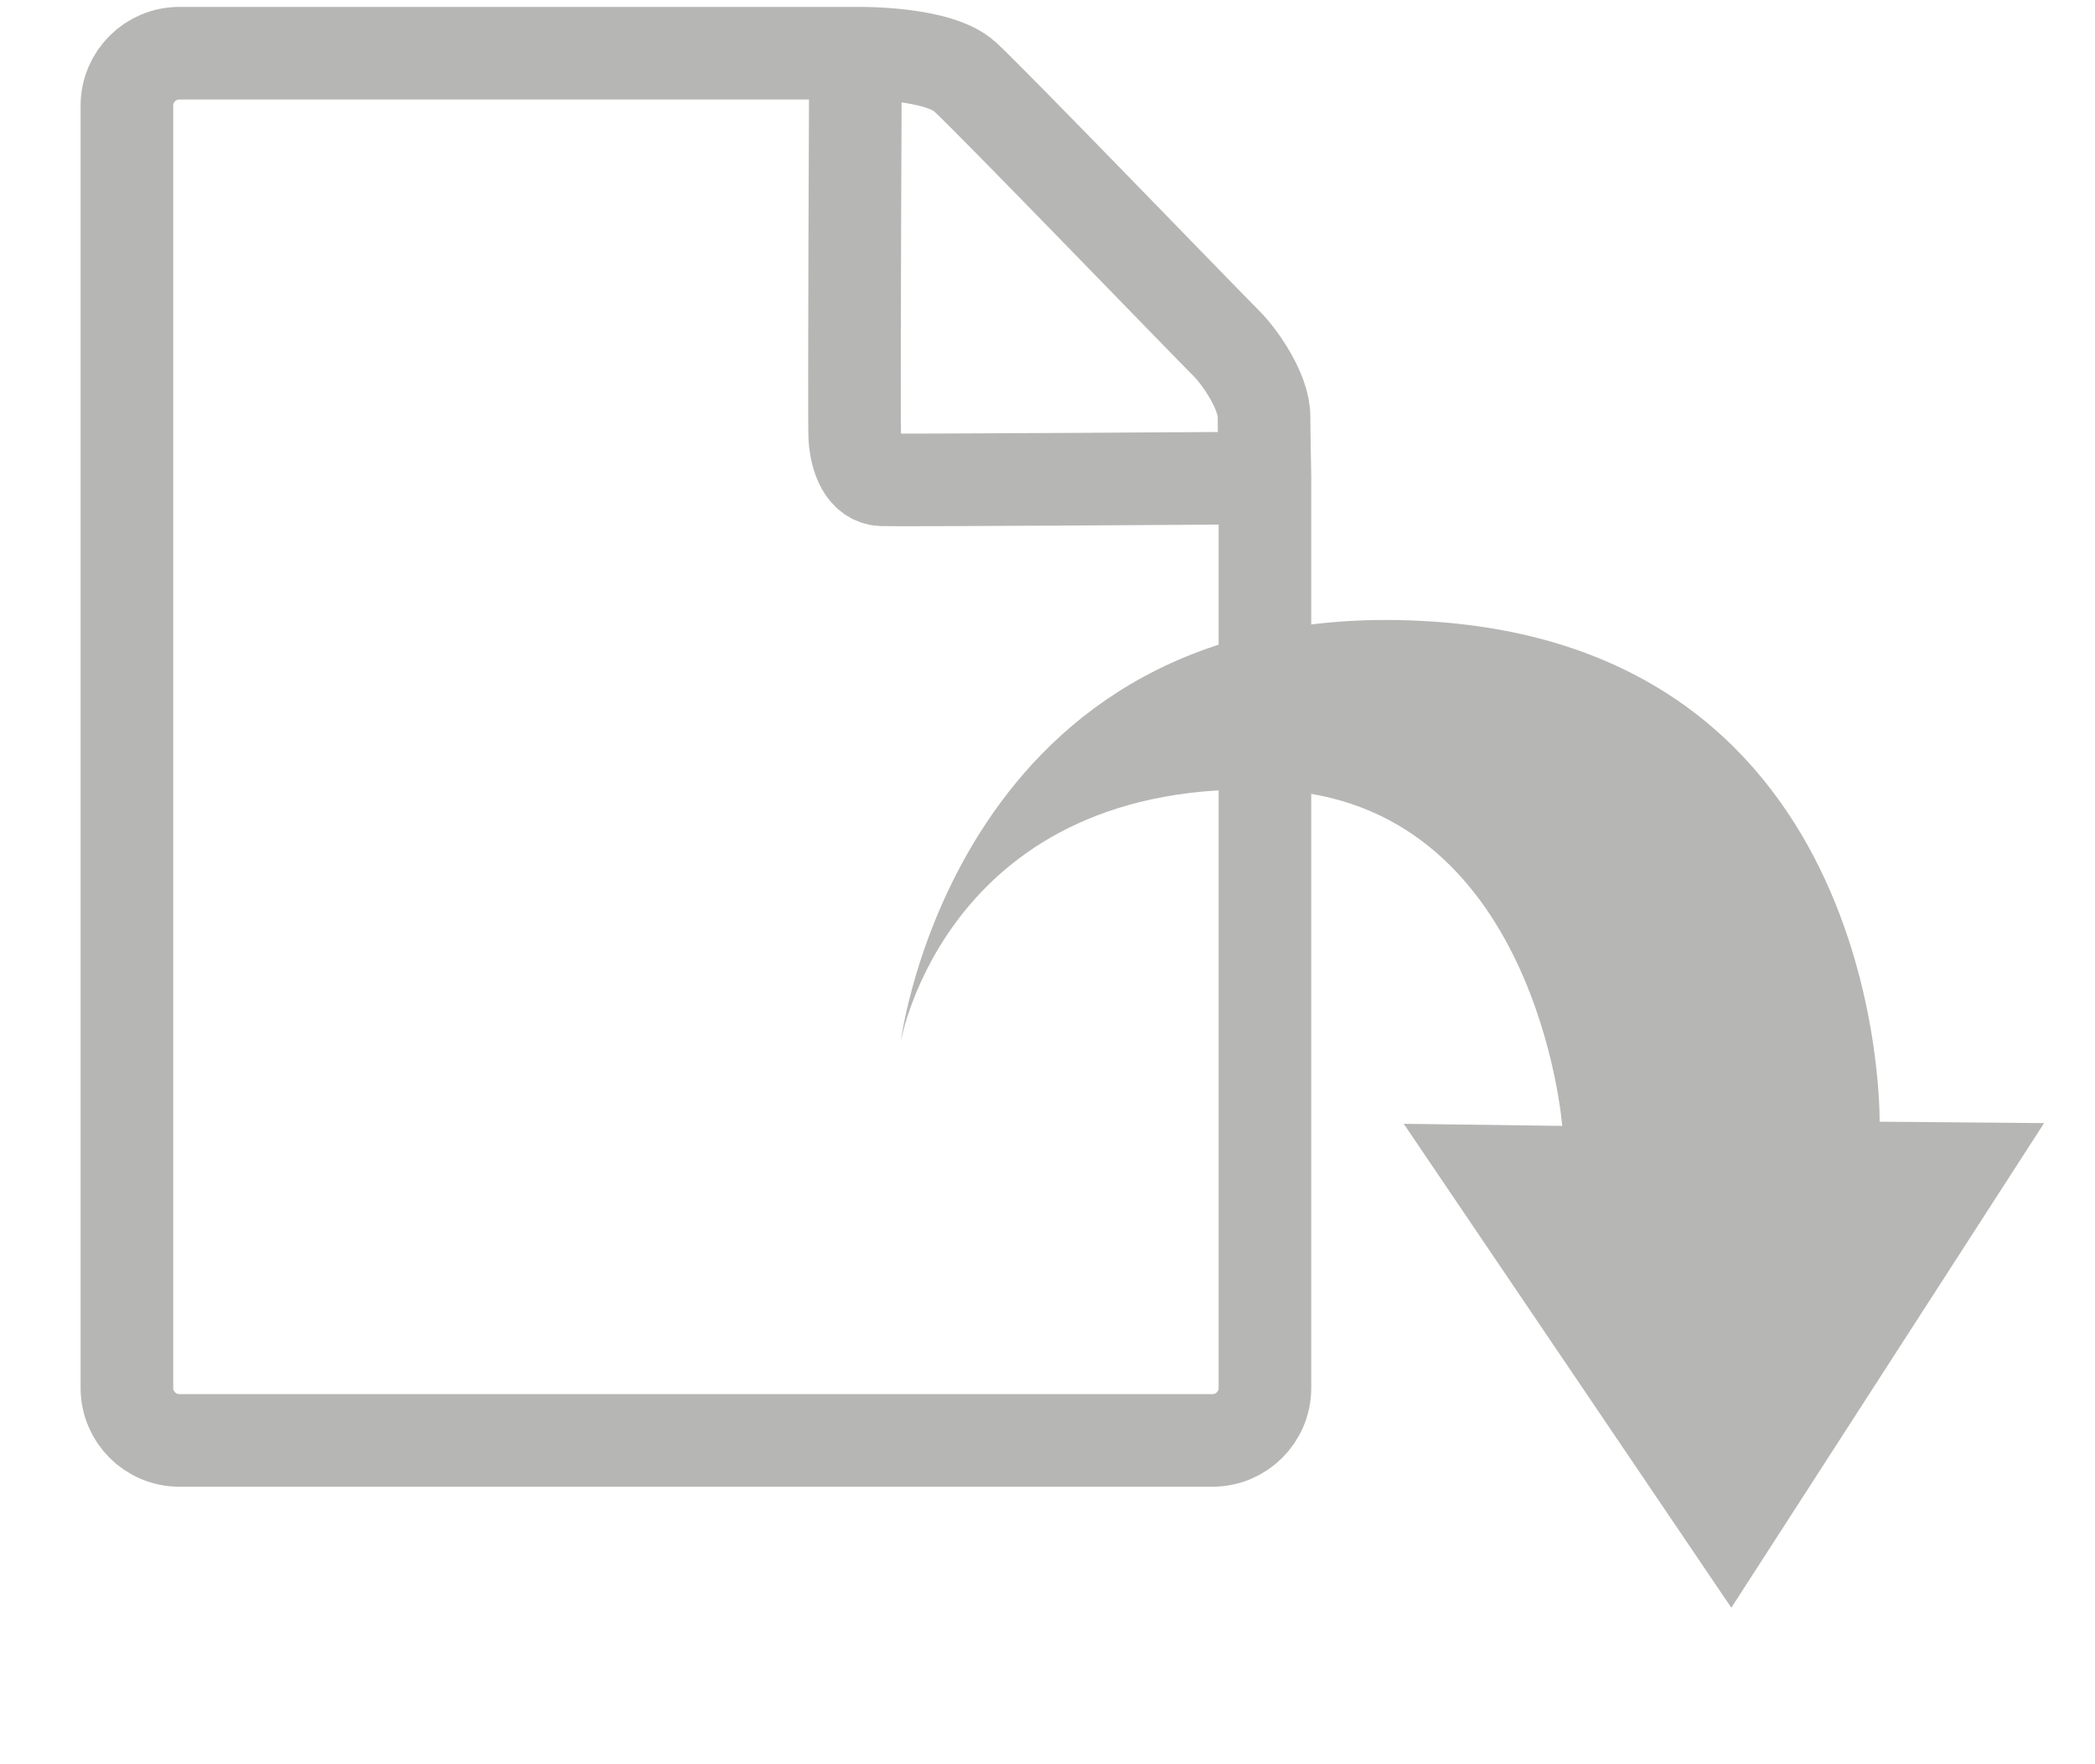 <?xml version="1.0" encoding="utf-8"?>
<!-- Generator: Adobe Illustrator 14.0.0, SVG Export Plug-In . SVG Version: 6.00 Build 43363)  -->
<!DOCTYPE svg PUBLIC "-//W3C//DTD SVG 1.1//EN" "http://www.w3.org/Graphics/SVG/1.1/DTD/svg11.dtd">
<svg version="1.1" id="Calque_1" xmlns="http://www.w3.org/2000/svg" xmlns:xlink="http://www.w3.org/1999/xlink" x="0px" y="0px"
	 width="113.104px" height="95.25px" viewBox="0 0 113.104 95.25" enable-background="new 0 0 113.104 95.25" xml:space="preserve">
<path fill="none" stroke="#B6B6B5" stroke-width="5" d="M68.291,25.773V74.93c0,1.565-1.269,2.834-2.834,2.834H9.685
	c-1.565,0-2.834-1.269-2.834-2.834V5.707c0-1.565,1.269-2.834,2.834-2.834h36.571c0.266-0.005,4.406-0.036,5.828,1.261
	c1.422,1.297,12.679,12.959,14.14,14.42c0.715,0.716,2.018,2.58,2.018,3.938C68.241,23.194,68.291,25.773,68.291,25.773z"/>
<path fill="none" stroke="#B6B6B5" stroke-width="5" d="M46.184,3.143c0,0-0.088,19.644-0.037,20.462
	c0.071,1.131,0.495,2.264,1.485,2.299c0.99,0.035,20.094-0.094,20.094-0.094"/>
<path fill="#B6B6B5" d="M48.632,56.221c0,0,2.998-23.951,28.066-22.703c25.214,1.255,24.777,27.039,24.777,27.039l8.881,0.076
	L93.47,86.797L75.785,60.671l8.557,0.113c0,0-1.368-17.569-15.63-18.14C51.156,41.942,48.632,56.221,48.632,56.221z"/>
</svg>
